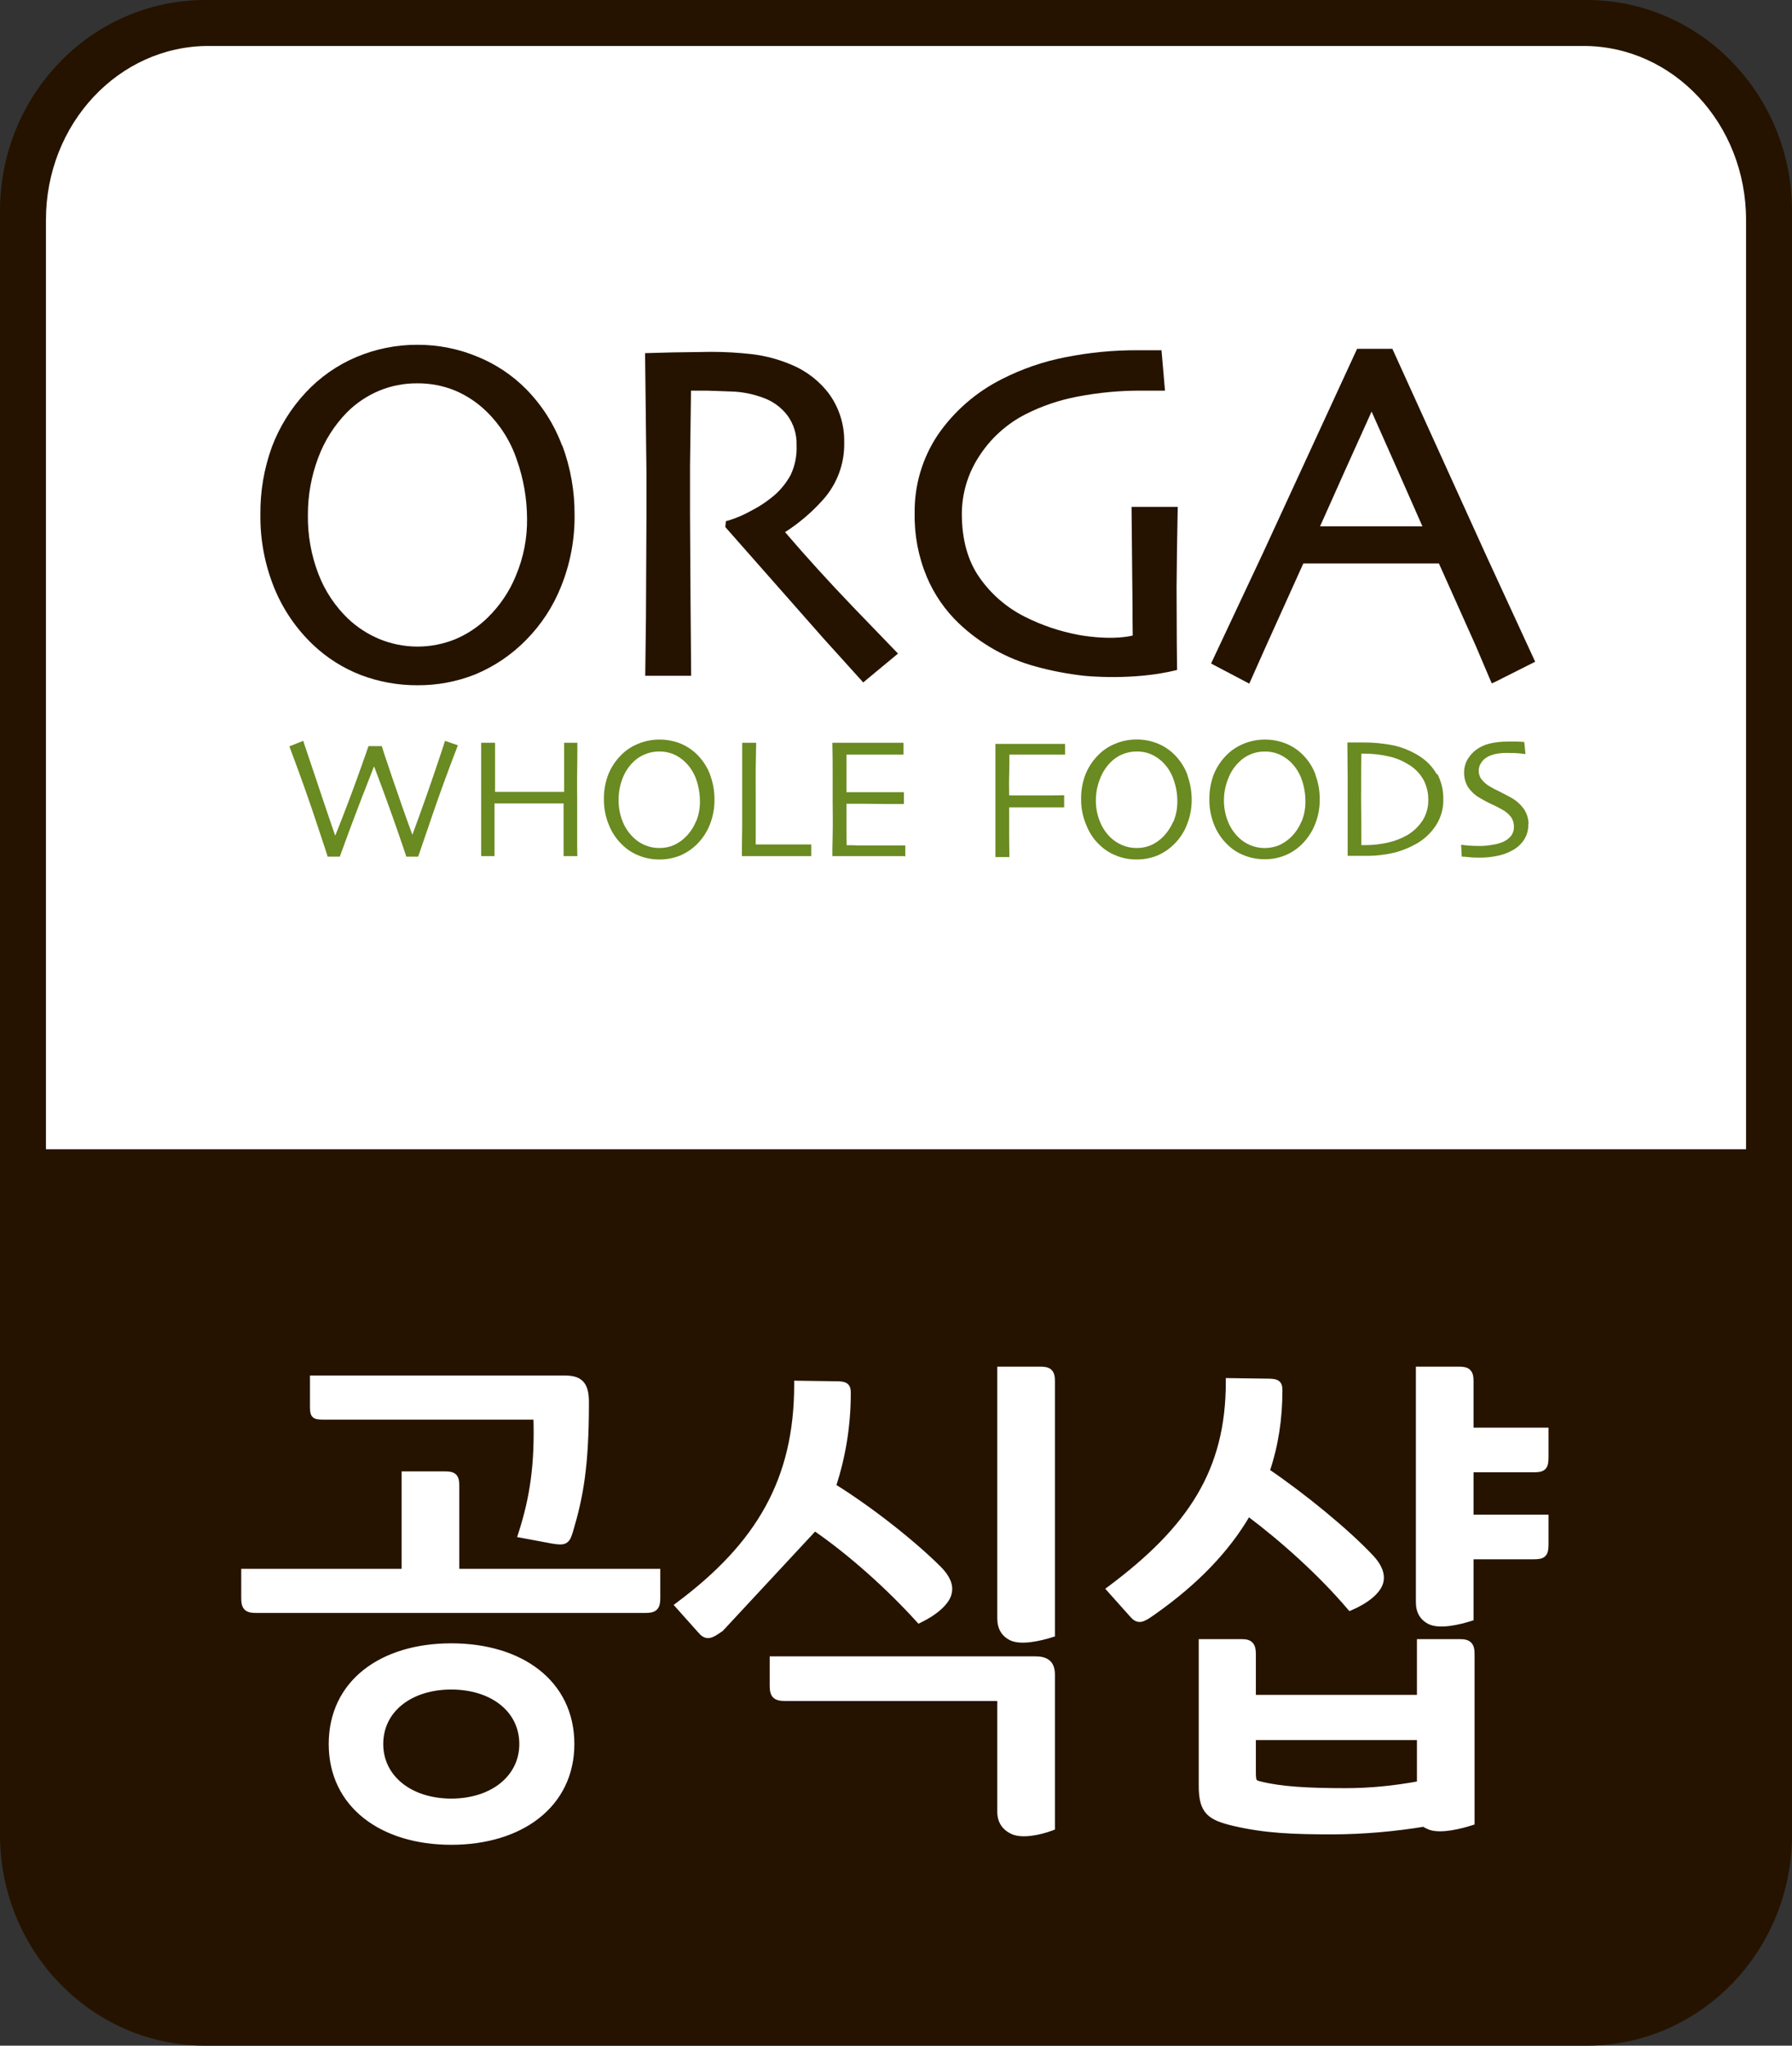 <svg width="234" height="267" viewBox="0 0 234 267" fill="none" xmlns="http://www.w3.org/2000/svg">
<rect x="0" y="0" width="234" height="267" fill="#333333" stroke="none"/>
<path d="M0 27.534C0 12.328 12.004 0 26.812 0H207.187C221.996 0 234 12.328 234 27.534V239.466C234 254.672 221.996 267 207.187 267H26.812C12.004 267 0 254.672 0 239.466V27.534Z" fill="#251300"/>
<path d="M6 28.691C6 16.159 15.501 6 27.221 6H206.779C218.499 6 228 16.159 228 28.691V150H6V28.691Z" fill="white"/>
<path d="M59.786 97.282C58.534 100.536 57.35 103.753 56.289 106.887C55.228 110.02 54.649 111.671 54.602 111.808H53.057C53.02 111.671 52.622 110.484 51.858 108.284C51.094 106.085 50.102 103.332 48.86 100.056H48.828C47.767 102.762 46.748 105.373 45.825 107.847C44.901 110.32 44.44 111.655 44.371 111.808H42.779C42.736 111.591 42.248 110.152 41.362 107.472C40.476 104.793 39.308 101.438 37.785 97.413L39.605 96.691C39.605 96.796 40.072 98.089 40.905 100.599C41.739 103.11 42.688 105.916 43.755 109.039L43.819 108.959C44.965 106.106 45.941 103.495 46.801 101.116C47.661 98.737 48.08 97.498 48.117 97.382H49.852C49.884 97.519 50.319 98.853 51.195 101.427C52.07 104.001 52.941 106.502 53.848 108.959C55.037 105.742 56.029 102.915 56.841 100.52C57.653 98.126 58.083 96.828 58.109 96.696L59.765 97.266L59.786 97.282Z" fill="#6A8A22"/>
<path d="M75.392 111.739H73.594C73.594 111.301 73.594 110.484 73.594 109.281C73.594 108.079 73.594 106.644 73.594 104.861H64.572C64.572 106.908 64.572 108.453 64.572 109.497C64.572 110.542 64.572 111.301 64.572 111.739H62.832C62.832 111.301 62.832 110.505 62.832 109.381C62.832 108.258 62.832 106.349 62.832 103.674C62.832 102.862 62.832 101.876 62.832 100.71C62.832 99.544 62.832 98.284 62.832 96.944H64.647C64.647 98.067 64.647 99.18 64.647 100.256C64.647 101.332 64.647 102.366 64.647 103.358H73.668C73.668 102.371 73.668 101.343 73.668 100.283C73.668 99.223 73.668 98.073 73.668 96.944H75.392C75.392 98.057 75.392 99.333 75.366 100.794C75.339 102.255 75.366 103.432 75.366 104.355C75.366 106.528 75.366 108.195 75.366 109.344C75.366 110.494 75.366 111.301 75.392 111.739Z" fill="#6A8A22"/>
<path d="M90.862 107.24C90.556 108.006 90.09 108.699 89.493 109.271C89.047 109.716 88.521 110.074 87.943 110.326C87.357 110.568 86.726 110.689 86.091 110.679C85.454 110.684 84.822 110.56 84.234 110.315C83.677 110.086 83.17 109.755 82.737 109.339C82.114 108.745 81.626 108.026 81.305 107.229C80.944 106.329 80.764 105.366 80.774 104.397C80.771 103.468 80.936 102.546 81.262 101.675C81.558 100.857 82.031 100.114 82.647 99.497C83.095 99.036 83.638 98.676 84.239 98.442C84.829 98.197 85.463 98.075 86.102 98.083C86.737 98.074 87.368 98.196 87.954 98.442C88.504 98.682 89.007 99.018 89.439 99.434C90.113 100.078 90.621 100.874 90.92 101.754C91.233 102.661 91.394 103.613 91.397 104.571C91.414 105.505 91.233 106.432 90.867 107.293L90.862 107.24ZM92.745 101.153C92.383 100.179 91.819 99.291 91.09 98.547C90.462 97.908 89.711 97.4 88.882 97.055C87.999 96.701 87.054 96.522 86.102 96.527C85.135 96.525 84.178 96.719 83.289 97.097C82.413 97.451 81.625 97.991 80.981 98.679C80.289 99.404 79.749 100.257 79.389 101.19C79.026 102.186 78.846 103.238 78.858 104.297C78.846 105.488 79.081 106.67 79.548 107.767C79.944 108.723 80.537 109.586 81.289 110.299C81.921 110.91 82.672 111.386 83.496 111.697C84.325 112.023 85.21 112.186 86.102 112.177C87.01 112.184 87.91 112.018 88.755 111.686C89.634 111.324 90.429 110.785 91.09 110.104C91.778 109.397 92.319 108.562 92.682 107.646C93.1 106.601 93.309 105.485 93.297 104.36C93.305 103.27 93.115 102.187 92.735 101.164L92.745 101.153Z" fill="#6A8A22"/>
<path d="M105.958 111.739C105.879 111.739 105.428 111.739 104.563 111.739H101.32H98.858C98.078 111.739 97.415 111.739 96.879 111.739C96.879 110.473 96.891 109.186 96.916 107.878V104.044C96.916 101.934 96.916 100.351 96.916 99.254C96.916 98.157 96.916 97.382 96.916 96.944H98.741C98.715 97.899 98.699 98.996 98.683 100.246C98.667 101.496 98.683 102.519 98.683 103.316C98.683 105.251 98.683 106.865 98.683 108.168C98.683 109.471 98.683 110.151 98.683 110.22H100.938C102.249 110.22 103.406 110.22 104.377 110.22H105.932V111.802L105.958 111.739Z" fill="#6A8A22"/>
<path d="M118.158 111.739C118.068 111.739 117.59 111.739 116.651 111.739H113.249H110.676C109.896 111.739 109.227 111.739 108.691 111.739C108.691 111.317 108.691 110.373 108.728 108.954C108.765 107.535 108.728 106.048 108.728 104.524C108.728 103.674 108.728 102.577 108.728 101.216C108.728 99.856 108.728 98.405 108.691 96.944H110.654C111.456 96.944 112.246 96.944 113.095 96.944C114.507 96.944 115.658 96.944 116.545 96.944H117.983V98.489H116.598C115.749 98.489 114.666 98.489 113.414 98.489H110.532C110.532 99.328 110.532 100.167 110.532 101.016C110.532 101.865 110.532 102.64 110.532 103.395H112.92C114.21 103.395 115.393 103.395 116.396 103.395C117.399 103.395 117.988 103.395 118.03 103.395V104.94H116.2C115.038 104.94 113.982 104.909 113.016 104.909H110.532C110.532 106.317 110.532 107.43 110.532 108.263C110.532 109.097 110.532 109.756 110.559 110.315C110.999 110.315 111.519 110.315 112.151 110.347H114.146C115.244 110.347 116.173 110.347 116.927 110.347C117.68 110.347 118.094 110.347 118.211 110.347V111.866L118.158 111.739Z" fill="#6A8A22"/>
<path d="M139.07 98.49H137.606C136.757 98.49 135.727 98.49 134.496 98.49H131.806C131.806 99.328 131.806 100.241 131.774 101.222C131.742 102.203 131.774 103.078 131.774 103.817H133.737C134.947 103.817 136.083 103.817 137.16 103.817C138.237 103.817 138.837 103.79 138.959 103.79V105.373H136.911C135.69 105.373 134.592 105.373 133.631 105.373H131.774C131.774 106.676 131.774 107.91 131.774 109.065C131.774 110.22 131.806 111.175 131.811 111.866H129.98C129.98 111.412 129.98 110.61 129.98 109.492C129.98 108.374 129.98 106.739 129.98 104.608C129.98 103.769 129.98 102.662 129.98 101.311C129.98 99.961 129.98 98.526 129.98 97.092H131.949C132.734 97.092 133.541 97.092 134.422 97.092C135.711 97.092 136.778 97.092 137.638 97.092H139.076V98.637L139.07 98.49Z" fill="#6A8A22"/>
<path d="M153.191 107.24C152.872 108 152.405 108.691 151.817 109.271C151.371 109.718 150.843 110.076 150.262 110.326C149.676 110.57 149.045 110.69 148.41 110.679C147.772 110.682 147.141 110.558 146.552 110.315C145.997 110.078 145.487 109.748 145.045 109.339C144.424 108.747 143.94 108.027 143.629 107.229C143.263 106.33 143.082 105.367 143.098 104.397C143.106 103.465 143.286 102.543 143.629 101.675C143.932 100.86 144.406 100.117 145.019 99.497C145.46 99.041 145.991 98.682 146.579 98.442C147.168 98.201 147.799 98.079 148.436 98.083C149.074 98.072 149.707 98.194 150.294 98.442C150.846 98.682 151.351 99.017 151.785 99.434C152.452 100.08 152.954 100.876 153.249 101.754C153.573 102.658 153.738 103.611 153.738 104.571C153.749 105.505 153.568 106.431 153.207 107.293L153.191 107.24ZM155.064 101.153C154.702 100.173 154.134 99.281 153.398 98.537C152.767 97.894 152.01 97.385 151.174 97.044C150.293 96.69 149.35 96.511 148.399 96.517C147.436 96.516 146.483 96.709 145.597 97.086C144.721 97.438 143.934 97.978 143.294 98.669C142.6 99.392 142.059 100.245 141.702 101.179C141.337 102.174 141.157 103.227 141.172 104.286C141.157 105.484 141.399 106.671 141.883 107.767C142.261 108.728 142.851 109.593 143.607 110.299C144.24 110.91 144.991 111.386 145.815 111.697C146.642 112.023 147.525 112.186 148.415 112.177C149.323 112.184 150.224 112.017 151.068 111.686C151.943 111.321 152.734 110.783 153.393 110.104C154.086 109.401 154.628 108.565 154.985 107.646C155.407 106.602 155.619 105.485 155.611 104.36C155.609 103.27 155.417 102.188 155.043 101.164L155.064 101.153Z" fill="#6A8A22"/>
<path d="M169.933 107.24C169.622 108.003 169.156 108.694 168.564 109.271C168.111 109.712 167.583 110.069 167.004 110.326C165.813 110.806 164.48 110.806 163.289 110.326C162.732 110.093 162.221 109.762 161.782 109.35C161.159 108.757 160.672 108.037 160.355 107.24C159.989 106.341 159.808 105.377 159.824 104.407C159.827 103.475 160.007 102.552 160.355 101.686C160.65 100.866 161.125 100.122 161.745 99.507C162.186 99.051 162.717 98.689 163.305 98.445C163.893 98.201 164.525 98.08 165.162 98.089C165.8 98.079 166.432 98.201 167.019 98.447C167.571 98.688 168.076 99.024 168.511 99.439C169.177 100.088 169.682 100.883 169.986 101.76C170.301 102.666 170.463 103.618 170.463 104.576C170.477 105.51 170.297 106.437 169.933 107.298V107.24ZM171.801 101.153C171.446 100.178 170.885 99.289 170.156 98.547C169.524 97.905 168.767 97.397 167.932 97.055C167.052 96.702 166.111 96.523 165.162 96.527C164.194 96.526 163.235 96.719 162.344 97.097C161.471 97.453 160.685 97.993 160.041 98.679C159.349 99.403 158.807 100.257 158.449 101.19C158.089 102.186 157.91 103.238 157.919 104.297C157.901 105.476 158.125 106.646 158.577 107.736C158.971 108.692 159.564 109.555 160.317 110.268C160.946 110.883 161.698 111.359 162.525 111.665C163.352 111.99 164.235 112.153 165.125 112.145C166.057 112.161 166.982 111.985 167.841 111.627C168.701 111.269 169.476 110.738 170.119 110.067C170.804 109.358 171.345 108.523 171.71 107.609C172.133 106.565 172.344 105.448 172.331 104.323C172.34 103.232 172.148 102.149 171.764 101.127L171.801 101.153Z" fill="#6A8A22"/>
<path d="M185.736 107.129C185.214 107.91 184.519 108.561 183.704 109.033C182.931 109.463 182.1 109.779 181.236 109.972C180.282 110.189 179.307 110.3 178.328 110.304H177.766C177.766 108.195 177.766 106.559 177.739 105.373C177.713 104.186 177.739 103.426 177.739 103.094V101.264C177.739 100.494 177.739 99.534 177.771 98.368H178.339C179.279 98.377 180.216 98.482 181.136 98.679C182.121 98.87 183.062 99.242 183.911 99.776C184.74 100.258 185.422 100.954 185.885 101.791C186.303 102.593 186.516 103.484 186.506 104.386C186.527 105.356 186.259 106.31 185.736 107.129ZM187.631 101.074C187.049 100.053 186.212 99.199 185.2 98.595C184.216 97.996 183.141 97.557 182.016 97.297C180.671 97.022 179.299 96.892 177.925 96.907H176.954H175.94C175.94 98.663 175.978 100.167 175.978 101.401V104.444C175.978 105.932 175.978 107.504 175.978 109.16C175.978 110.816 175.978 111.665 175.978 111.702H176.8C177.283 111.702 177.803 111.702 178.318 111.702C179.568 111.716 180.815 111.581 182.032 111.301C183.072 111.037 184.07 110.633 184.999 110.099C186.009 109.519 186.866 108.709 187.498 107.736C188.158 106.722 188.496 105.535 188.469 104.328C188.49 103.171 188.22 102.027 187.684 101L187.631 101.074Z" fill="#6A8A22"/>
<path d="M199.566 107.562C199.591 108.267 199.407 108.964 199.035 109.566C198.668 110.132 198.169 110.602 197.581 110.937C196.981 111.281 196.332 111.53 195.655 111.676C194.867 111.854 194.06 111.941 193.251 111.934C192.79 111.934 192.285 111.934 191.797 111.871C191.309 111.808 190.969 111.808 190.879 111.808L190.789 110.257C190.911 110.257 191.192 110.32 191.67 110.357C192.147 110.394 192.731 110.415 193.357 110.415C193.869 110.406 194.378 110.353 194.88 110.257C195.376 110.195 195.861 110.062 196.318 109.861C196.708 109.681 197.053 109.416 197.327 109.086C197.572 108.747 197.698 108.338 197.687 107.92C197.702 107.473 197.576 107.032 197.327 106.66C197.011 106.252 196.614 105.914 196.159 105.668C195.72 105.415 195.269 105.184 194.806 104.977C194.285 104.744 193.78 104.478 193.294 104.181C192.64 103.824 192.084 103.313 191.675 102.693C191.351 102.145 191.18 101.52 191.182 100.884C191.17 100.27 191.322 99.664 191.622 99.128C191.918 98.627 192.311 98.189 192.779 97.841C193.306 97.466 193.9 97.195 194.53 97.044C195.282 96.871 196.051 96.785 196.823 96.791C197.279 96.791 197.762 96.791 198.223 96.791L199.035 96.838L199.2 98.421C199.131 98.421 198.86 98.373 198.377 98.326C197.894 98.278 197.316 98.273 196.616 98.273C196.186 98.275 195.758 98.317 195.337 98.4C194.924 98.477 194.527 98.623 194.164 98.832C193.858 99.009 193.599 99.257 193.41 99.555C193.193 99.873 193.081 100.251 193.092 100.636C193.098 101 193.208 101.356 193.41 101.659C193.745 102.094 194.168 102.454 194.652 102.714C194.955 102.888 195.363 103.105 195.862 103.342C196.361 103.579 196.865 103.869 197.348 104.123C198.02 104.501 198.597 105.026 199.035 105.658C199.403 106.233 199.598 106.901 199.598 107.583L199.566 107.562Z" fill="#6A8A22"/>
<path d="M73.408 58.187C72.385 55.424 70.787 52.907 68.717 50.802C66.924 48.989 64.782 47.554 62.418 46.583C59.915 45.531 57.224 44.992 54.506 45C51.754 44.99 49.029 45.54 46.499 46.614C44.012 47.671 41.778 49.237 39.94 51.208C38.003 53.275 36.494 55.7 35.498 58.345C34.476 61.169 33.969 64.152 34.002 67.153C33.961 70.497 34.6 73.814 35.88 76.906C37.017 79.628 38.708 82.087 40.847 84.127C42.65 85.848 44.779 87.198 47.109 88.099C49.47 88.995 51.978 89.45 54.506 89.438C57.084 89.456 59.641 88.978 62.036 88.03C64.53 86.997 66.788 85.474 68.675 83.552C70.667 81.546 72.23 79.159 73.27 76.537C74.466 73.569 75.062 70.397 75.027 67.201C75.046 64.118 74.507 61.058 73.435 58.165L73.408 58.187ZM67.374 75.123C66.529 77.192 65.265 79.067 63.66 80.63C62.451 81.811 61.031 82.757 59.473 83.42C57.89 84.066 56.194 84.396 54.482 84.391C52.77 84.385 51.076 84.045 49.497 83.388C47.999 82.757 46.628 81.864 45.448 80.751C43.752 79.12 42.436 77.139 41.59 74.949C40.633 72.469 40.163 69.83 40.205 67.174C40.2 64.646 40.653 62.138 41.542 59.769C42.362 57.55 43.64 55.527 45.294 53.83C46.499 52.622 47.931 51.659 49.508 50.997C51.091 50.342 52.791 50.014 54.506 50.032C56.21 50.018 57.9 50.346 59.473 50.997C60.967 51.639 62.331 52.547 63.495 53.677C65.315 55.44 66.683 57.61 67.486 60.006C68.358 62.473 68.81 65.066 68.823 67.681C68.859 70.229 68.366 72.757 67.374 75.107V75.123Z" fill="#251300"/>
<path d="M87.773 45.997L84.239 46.092V46.519L84.414 61.673V67.37L84.35 80.598L84.255 88.204H90.251L90.172 78.662L90.103 67.195V60.866C90.103 60.866 90.219 51.778 90.23 50.987H92.353L95.961 51.119C97.212 51.204 98.443 51.468 99.617 51.904C100.906 52.351 102.032 53.17 102.849 54.257C103.649 55.372 104.059 56.717 104.016 58.086C104.081 59.432 103.815 60.774 103.242 61.995C102.737 62.916 102.086 63.752 101.315 64.469C100.349 65.32 99.28 66.049 98.132 66.636C97.171 67.185 96.151 67.624 95.091 67.945L94.788 68.018L94.714 68.794L107.604 83.409L112.725 89.074L113.069 88.779L117.262 85.303L111.504 79.338C108.256 75.957 105.242 72.639 102.515 69.453C104.321 68.294 105.963 66.9 107.397 65.307C109.292 63.234 110.309 60.513 110.236 57.712C110.278 55.51 109.621 53.35 108.357 51.541C107.073 49.779 105.32 48.409 103.295 47.585C101.673 46.897 99.962 46.441 98.211 46.229C96.45 46.027 94.678 45.925 92.905 45.923L87.763 45.997H87.773Z" fill="#251300"/>
<path d="M140.769 82.85C138.354 82.395 136.015 81.603 133.823 80.498C131.443 79.303 129.401 77.535 127.885 75.355C126.372 73.187 125.597 70.408 125.597 67.074C125.602 64.434 126.368 61.852 127.805 59.632C129.302 57.269 131.41 55.35 133.907 54.072C136.038 52.992 138.313 52.218 140.663 51.773C143.489 51.226 146.364 50.962 149.243 50.987H152.125L151.668 45.712H148.622C145.415 45.696 142.215 46.005 139.071 46.635C136.212 47.195 133.445 48.149 130.851 49.468C127.484 51.153 124.6 53.657 122.467 56.747C120.435 59.786 119.378 63.367 119.437 67.016C119.384 69.862 119.926 72.687 121.029 75.313C121.997 77.607 123.431 79.677 125.242 81.395C128.05 84.053 131.481 85.975 135.223 86.986C137.31 87.562 139.439 87.969 141.591 88.204C141.591 88.204 147.911 88.895 153.701 87.445L153.664 83.636L153.637 76.7L153.69 71.784L153.791 66.156H147.757L147.885 79.19C147.885 79.19 147.885 82.191 147.911 82.951C144.834 83.668 140.753 82.85 140.753 82.85H140.769Z" fill="#251300"/>
<path d="M194.085 72.539L181.816 45.528H177.21L164.952 72.111L158.144 86.595L158.51 86.796L163.132 89.227L165.286 84.396C165.286 84.396 169.972 74.037 170.189 73.541H187.892C188.115 74.031 192.668 84.206 192.668 84.206L194.79 89.191L195.22 89.006L200.463 86.369L194.085 72.539ZM172.37 68.704C172.843 67.649 175.698 61.262 175.698 61.262C175.698 61.262 178.526 54.98 179.104 53.719C179.672 54.99 182.559 61.489 182.559 61.489C182.559 61.489 185.271 67.654 185.743 68.704H172.37Z" fill="#251300"/>
<path d="M179.109 203.185C175.999 199.872 170.362 195.234 165.557 191.968C166.681 188.66 167.209 185.157 167.209 181.46C167.209 181.013 167.146 180.631 166.807 180.409C166.651 180.308 166.46 180.256 166.246 180.227C166.032 180.198 165.772 180.19 165.464 180.19C165.464 180.19 165.463 180.19 165.463 180.19L160.57 180.122L160.317 180.118V180.372C160.317 186.181 159.068 190.947 156.527 195.23C153.983 199.517 150.135 203.336 144.913 207.236L144.694 207.399L144.876 207.603L147.73 210.796C147.924 211.025 148.112 211.204 148.316 211.315C148.53 211.433 148.75 211.47 148.987 211.431C149.215 211.394 149.448 211.289 149.698 211.145C149.95 211 150.239 210.802 150.578 210.565L150.578 210.565C156.216 206.605 160.281 202.373 163.023 197.672C167.443 200.98 172.422 205.446 176.152 209.842L176.272 209.983L176.442 209.909C177.479 209.46 178.385 208.921 179.071 208.341C179.752 207.764 180.24 207.126 180.394 206.473L180.394 206.472C180.625 205.473 180.225 204.371 179.109 203.185ZM179.109 203.185L178.927 203.356L179.109 203.185C179.109 203.185 179.109 203.185 179.109 203.185ZM186.79 238.608L186.8 238.612L186.811 238.615C187.546 238.836 188.51 238.794 189.454 238.649C190.406 238.501 191.371 238.243 192.127 238.002L192.301 237.947V237.764V215.868C192.301 215.313 192.218 214.868 191.933 214.573C191.646 214.274 191.214 214.19 190.691 214.19H185.523H185.273V214.44V221.466H163.741V215.868C163.741 215.313 163.658 214.871 163.385 214.576C163.108 214.275 162.692 214.19 162.199 214.19H157.031H156.781V214.44V233.072C156.781 234.753 157.035 235.84 157.75 236.593C158.454 237.334 159.564 237.703 161.121 238.075L161.122 238.075C165.231 239.034 168.928 239.17 173.963 239.17C178.013 239.17 182.329 238.769 185.922 238.166C186.031 238.254 186.154 238.325 186.278 238.387C186.44 238.468 186.618 238.539 186.785 238.606L186.79 238.608ZM201.957 186.832V186.582H201.707H192.165V180.236C192.165 179.683 192.083 179.248 191.79 178.968C191.501 178.69 191.068 178.626 190.555 178.626H185.387H185.137V178.876V209.136C185.137 209.786 185.281 210.325 185.547 210.762C185.813 211.199 186.191 211.518 186.635 211.74C187.318 212.081 188.301 212.088 189.26 211.968C190.232 211.847 191.233 211.587 191.991 211.346L192.165 211.291V211.108V203.266H200.279C200.572 203.266 200.826 203.253 201.039 203.21C201.255 203.166 201.448 203.087 201.599 202.941C201.752 202.795 201.839 202.605 201.89 202.383C201.94 202.164 201.957 201.9 201.957 201.588V198.188V197.938H201.707H192.165V191.91H200.279C200.572 191.91 200.826 191.897 201.039 191.854C201.255 191.81 201.448 191.731 201.599 191.585C201.752 191.439 201.839 191.249 201.89 191.027C201.94 190.808 201.957 190.544 201.957 190.232V186.832ZM164.571 232.761L164.571 232.761L164.567 232.76C164.121 232.658 163.968 232.572 163.883 232.432C163.836 232.355 163.798 232.241 163.774 232.054C163.749 231.867 163.741 231.625 163.741 231.304V226.862H185.273V232.728C182.093 233.314 178.975 233.638 175.663 233.638C170.768 233.638 167.259 233.433 164.571 232.761Z" fill="white" stroke="white" stroke-width="0.5"/>
<path d="M106.4 199.57C111.011 202.745 115.995 207.211 119.864 211.48L119.99 211.618L120.158 211.537C121.161 211.053 122.066 210.462 122.751 209.839C123.426 209.225 123.916 208.552 124.034 207.894C124.264 206.888 123.785 205.786 122.674 204.675C119.432 201.433 113.863 196.998 108.925 193.931C110.185 190.086 110.847 186.042 110.847 181.8C110.847 181.353 110.784 180.971 110.445 180.749C110.29 180.648 110.098 180.596 109.885 180.567C109.67 180.538 109.41 180.53 109.103 180.53C109.103 180.53 109.102 180.53 109.101 180.53L104.209 180.462L103.955 180.458V180.712C103.955 186.932 102.705 192.143 100.161 196.767C97.617 201.393 93.769 205.448 88.552 209.344L88.333 209.507L88.515 209.711L91.369 212.904C91.562 213.133 91.751 213.312 91.955 213.423C92.168 213.541 92.388 213.578 92.626 213.539C92.853 213.502 93.086 213.397 93.337 213.253C93.588 213.108 93.877 212.91 94.216 212.673C94.217 212.673 94.217 212.673 94.217 212.673L106.4 199.57ZM101.009 216.434H100.759V216.684V220.016C100.759 220.63 100.839 221.106 101.162 221.406C101.48 221.701 101.966 221.762 102.573 221.762H130.475V236.472C130.475 237.798 131.147 238.627 132.037 239.073C132.722 239.452 133.707 239.475 134.658 239.355C135.624 239.233 136.613 238.955 137.342 238.678L137.503 238.616V238.444V218.588C137.503 217.839 137.325 217.276 136.897 216.91C136.479 216.553 135.876 216.434 135.145 216.434H101.009ZM137.329 213.454L137.503 213.399V213.216V180.236C137.503 179.683 137.421 179.248 137.129 178.968C136.839 178.69 136.407 178.626 135.893 178.626H130.725H130.475V178.876V211.244C130.475 211.894 130.62 212.433 130.886 212.87C131.152 213.307 131.53 213.626 131.974 213.848C132.657 214.189 133.64 214.196 134.598 214.076C135.57 213.955 136.572 213.695 137.329 213.454Z" fill="white" stroke="white" stroke-width="0.5"/>
<path d="M85.97 205.26V205.01H85.72H59.722V193.836C59.722 193.286 59.641 192.859 59.34 192.594C59.048 192.338 58.615 192.294 58.112 192.294H52.944H52.694V192.544V205.01H32H31.75V205.26V208.524C31.75 209.128 31.81 209.606 32.112 209.908C32.414 210.21 32.892 210.27 33.496 210.27H84.224C84.828 210.27 85.305 210.21 85.608 209.908C85.91 209.606 85.97 209.128 85.97 208.524V205.26ZM40.976 179.782H40.726V180.032V183.296V183.311C40.726 183.655 40.726 183.938 40.75 184.159C40.774 184.381 40.825 184.59 40.97 184.748C41.117 184.909 41.321 184.975 41.543 185.007C41.765 185.038 42.051 185.042 42.404 185.042H69.906C70.085 191.014 69.472 195.418 67.938 200.151L67.85 200.422L68.13 200.474L72.142 201.222L72.142 201.222L72.147 201.223C72.557 201.291 72.889 201.332 73.161 201.33C73.435 201.328 73.671 201.281 73.871 201.152C74.07 201.023 74.202 200.831 74.308 200.603C74.412 200.378 74.502 200.093 74.603 199.756L74.604 199.755C75.903 195.377 76.654 191.409 76.654 183.024C76.654 181.855 76.468 181.023 75.975 180.491C75.477 179.953 74.722 179.782 73.752 179.782H40.976ZM74.75 227.632C74.75 223.577 73.066 220.343 70.234 218.128C67.409 215.917 63.457 214.734 58.928 214.734C54.399 214.734 50.464 215.917 47.655 218.128C44.84 220.343 43.174 223.578 43.174 227.632C43.174 231.652 44.841 234.887 47.655 237.11C50.463 239.329 54.398 240.53 58.928 240.53C63.458 240.53 67.409 239.329 70.234 237.111C73.065 234.887 74.75 231.653 74.75 227.632ZM68.062 227.632C68.062 231.934 64.283 234.998 58.928 234.998C53.573 234.998 49.794 231.934 49.794 227.632C49.794 225.433 50.743 223.6 52.352 222.311C53.965 221.018 56.253 220.266 58.928 220.266C61.603 220.266 63.891 221.018 65.504 222.311C67.113 223.6 68.062 225.433 68.062 227.632Z" fill="white" stroke="white" stroke-width="0.5"/>
</svg>
